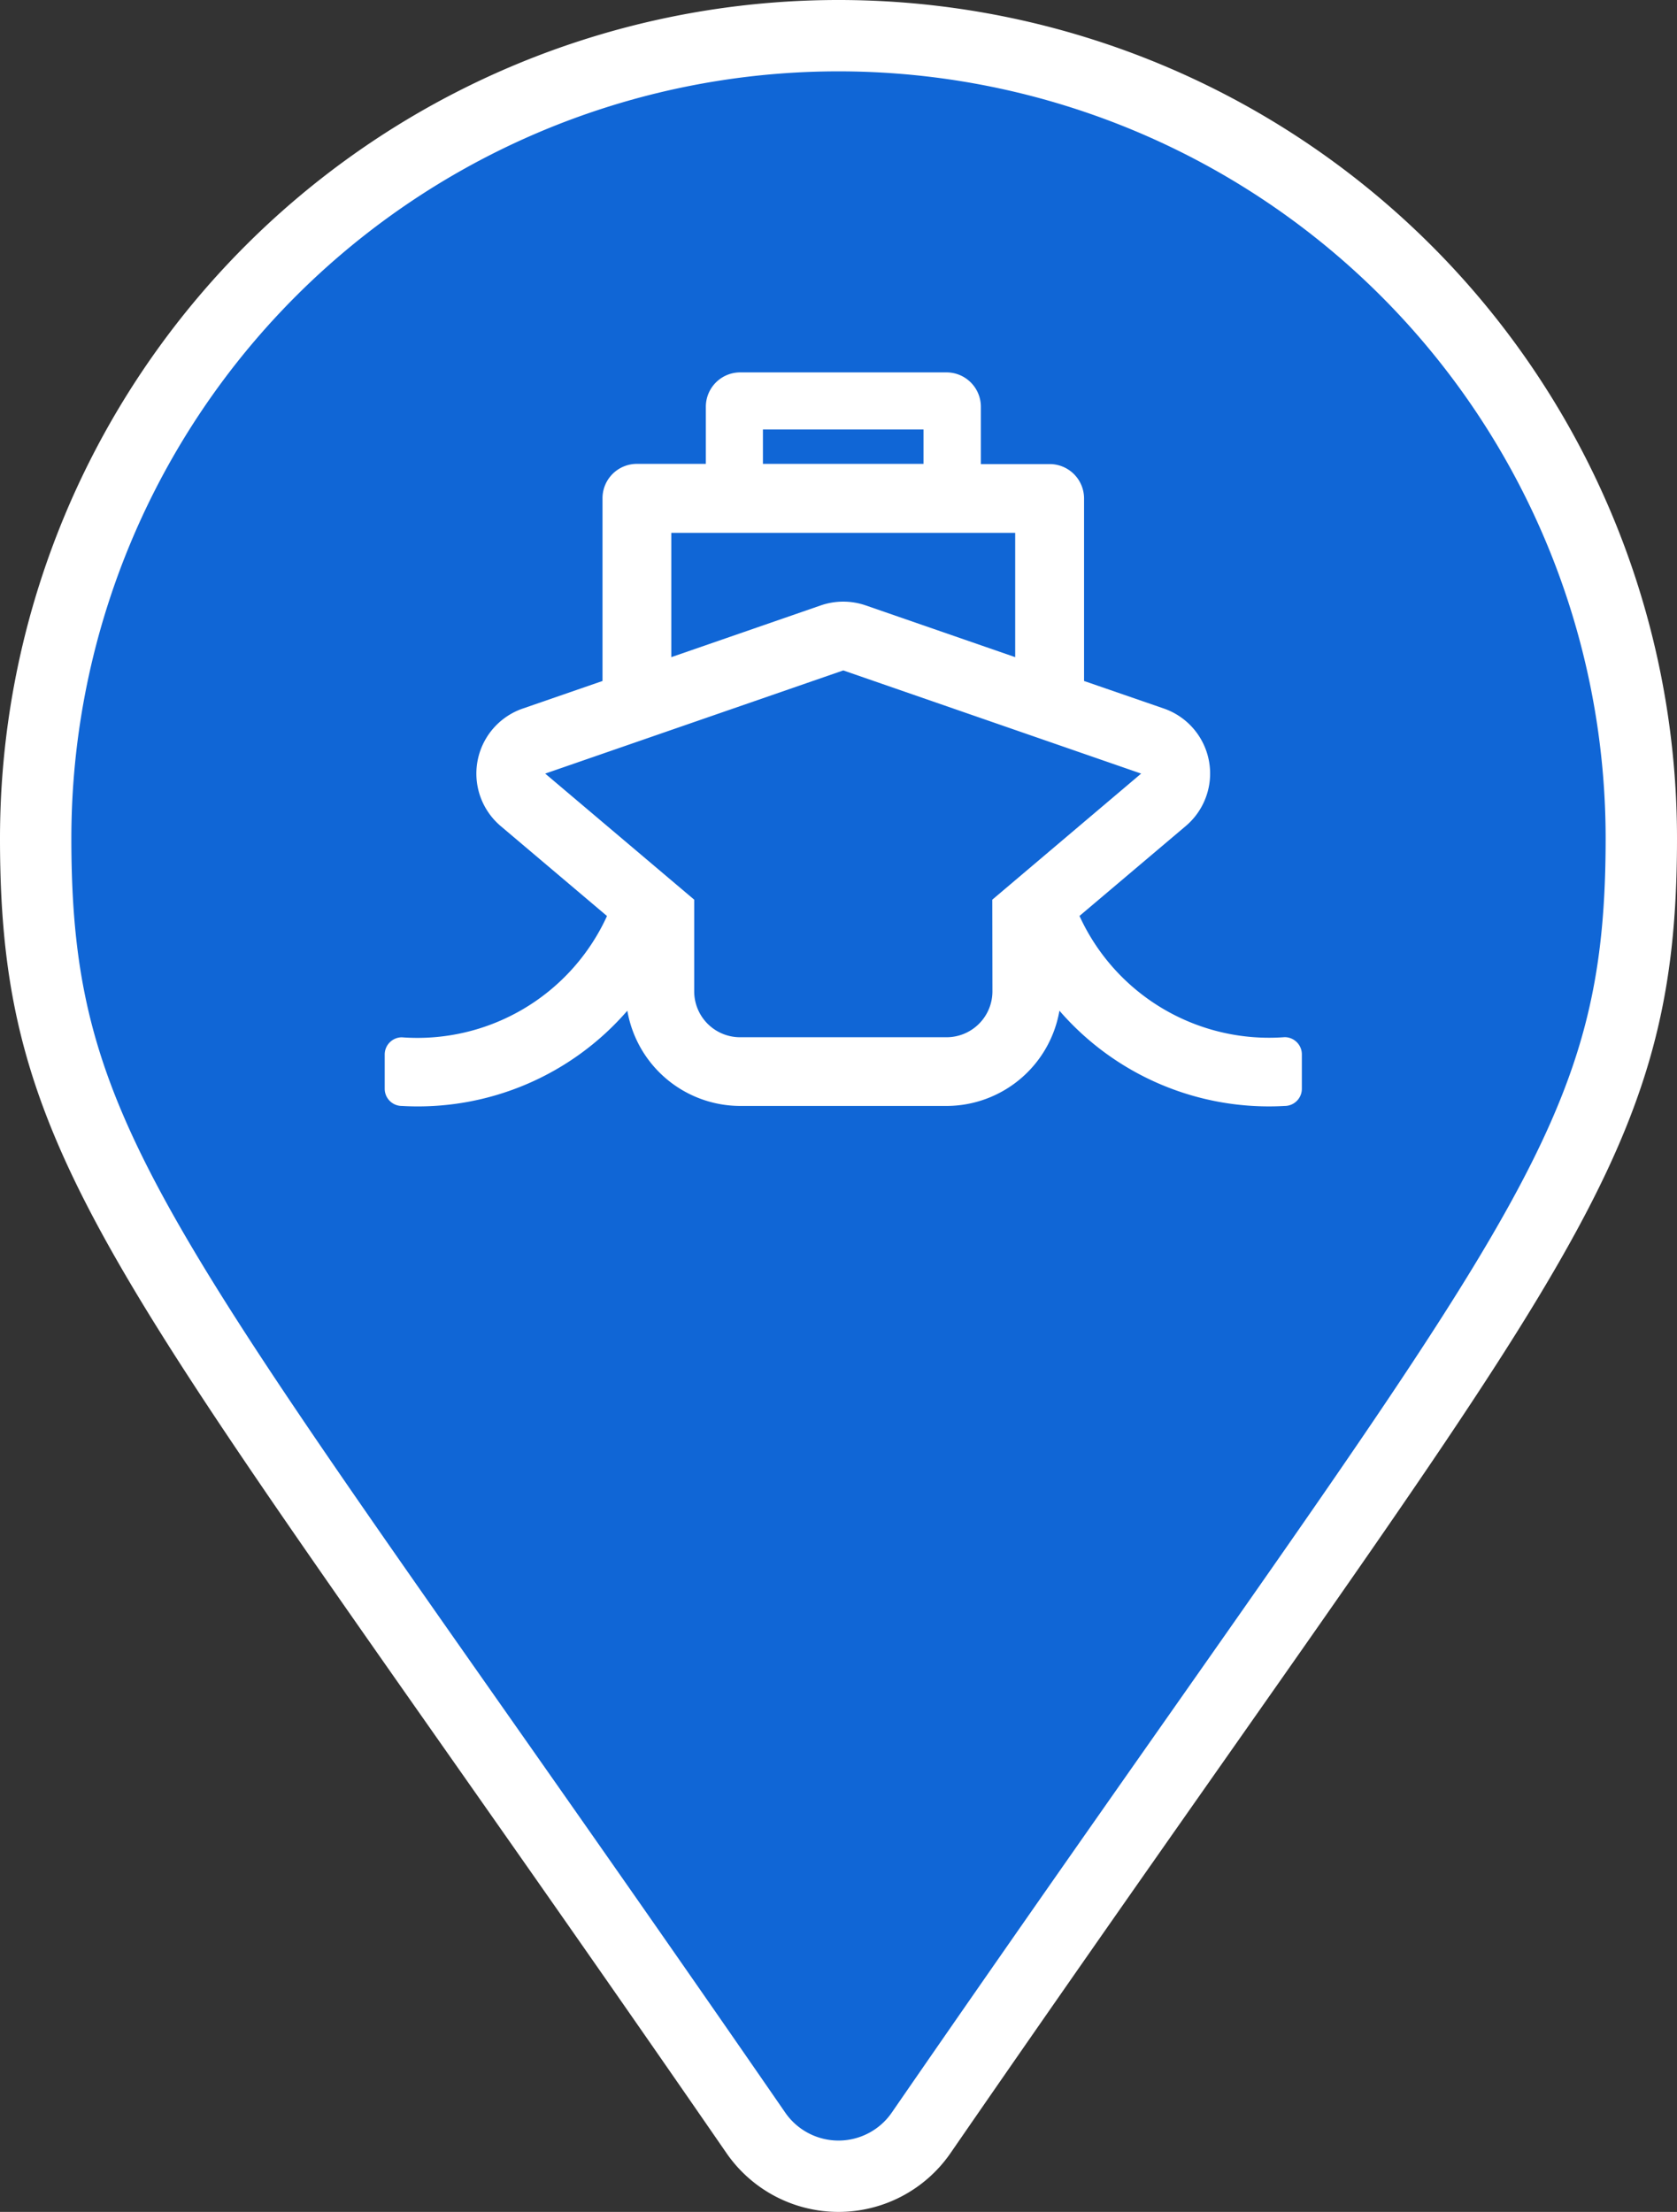 <svg xmlns="http://www.w3.org/2000/svg" width="23.5" height="31" viewBox="0 0 23.5 31">
  <rect x="0" y="0" width="23.5" height="31" fill="#333333" stroke="none"/>
  <g id="Group_2491" data-name="Group 2491" transform="translate(0.5 0.5)">
    <path id="map-marker" d="M10.094,29.395C1.58,17.053,0,15.786,0,11.25a11.25,11.25,0,0,1,22.5,0c0,4.536-1.58,5.8-10.094,18.145a1.407,1.407,0,0,1-2.312,0Z" fill="#1066d6" stroke="#fff" stroke-width="1"/>
    <path id="boat" d="M9.736,7.618l1.489-1.26a.964.964,0,0,0-.307-1.647L9.8,4.325V1.767a.482.482,0,0,0-.482-.482H8.354v-.8A.482.482,0,0,0,7.872,0H4.98A.482.482,0,0,0,4.5.482v.8H3.534a.482.482,0,0,0-.482.482V4.325l-1.119.387a.964.964,0,0,0-.307,1.647l1.489,1.26a2.921,2.921,0,0,1-2.875,1.7A.241.241,0,0,0,0,9.558v.482a.241.241,0,0,0,.241.241A3.883,3.883,0,0,0,3.4,8.946,1.609,1.609,0,0,0,4.98,10.281H7.872A1.609,1.609,0,0,0,9.455,8.946a3.883,3.883,0,0,0,3.156,1.335.241.241,0,0,0,.241-.241V9.558a.241.241,0,0,0-.241-.241A2.921,2.921,0,0,1,9.736,7.618ZM5.3.8H7.55v.482H5.3ZM4.016,2.249H8.835V3.991L6.741,3.266a.964.964,0,0,0-.631,0l-2.094.725Zm4.5,6.426a.643.643,0,0,1-.643.643H4.98a.643.643,0,0,1-.643-.643V7.39L2.249,5.623,6.426,4.177,10.6,5.623,8.514,7.39Z" transform="translate(4.891 4.719)" fill="#fff"/>
  </g>
</svg>
